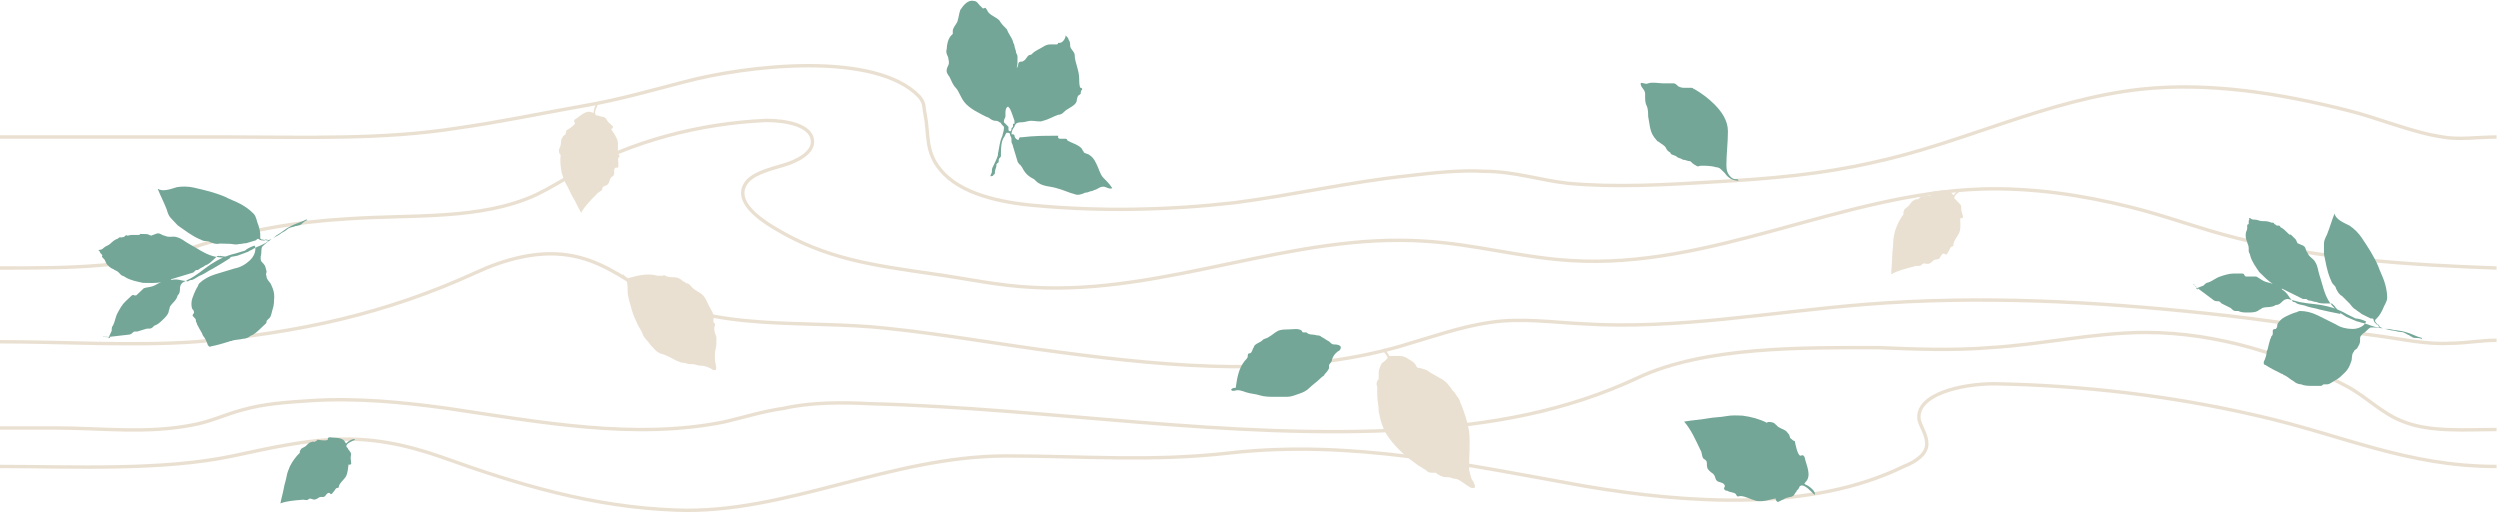 <svg width="731" height="151" viewBox="0 0 731 151" fill="none" xmlns="http://www.w3.org/2000/svg">
<path d="M730 40.057C724.938 40.057 718.752 40.93 714.253 40.057C705.254 38.748 695.131 34.383 686.132 32.2C667.011 27.399 646.202 23.907 625.955 26.089C598.398 29.145 574.214 41.803 547.781 47.478C532.596 50.97 517.411 52.28 501.664 53.153C487.042 54.026 472.419 54.899 458.359 53.589C450.485 52.716 442.612 50.097 434.176 50.097C426.864 49.66 418.991 50.533 411.68 51.407C394.807 53.153 377.935 57.081 361.063 59.264C341.942 61.446 322.257 61.883 303.136 60.137C292.45 59.264 280.639 56.645 275.015 49.66C270.516 44.422 271.641 39.184 270.516 33.51C269.954 30.891 270.516 30.454 268.829 28.272C255.894 14.74 218.213 19.105 200.216 23.907C190.092 26.526 181.094 29.145 170.971 30.891C158.598 33.073 146.225 35.692 133.852 37.438C111.918 40.93 89.422 40.057 66.926 40.057C44.43 40.057 22.496 40.057 6.75293e-06 40.057" stroke="#EAE0D1" stroke-miterlimit="10"/>
<path d="M730 99.492C725.501 99.492 721.002 100.367 716.502 100.367C709.191 100.804 701.88 99.054 695.131 98.179C678.259 95.992 661.949 93.367 645.077 91.617C612.458 88.117 578.713 86.367 545.532 88.992C517.974 91.18 490.416 96.429 462.858 94.68C453.86 94.242 444.861 92.93 435.863 94.242C426.864 95.555 418.428 98.617 409.43 101.242C377.373 110.429 343.066 107.366 309.884 102.992C293.012 100.804 276.14 97.742 259.268 95.992C235.647 93.367 208.089 97.304 188.405 85.055C181.656 80.68 174.908 75.868 165.909 74.555C156.911 73.243 147.35 75.868 138.914 79.805C113.043 91.617 87.735 97.304 57.365 99.929C38.806 101.242 18.559 99.929 6.54738e-06 99.929" stroke="#EAE0D1" stroke-miterlimit="10"/>
<path d="M730 125.585C721.551 125.585 710.849 126.471 702.963 123.368C696.767 121.152 692.261 116.276 686.628 113.173C669.167 103.863 648.326 97.214 627.485 97.214C612.276 97.214 597.068 100.76 581.86 101.647C571.157 102.534 559.892 102.09 549.19 101.647C527.222 101.647 498.495 101.204 478.781 110.513C457.94 120.265 435.972 124.255 412.315 125.585C359.367 128.688 306.983 119.379 254.599 118.049C246.15 117.605 237.137 117.605 229.252 119.379C223.056 120.265 217.423 122.038 211.79 123.368C185.316 128.688 157.716 123.368 130.679 119.379C117.724 117.605 104.205 116.275 90.687 117.162C83.927 117.605 77.168 118.049 70.972 119.822C65.903 121.152 61.397 123.368 56.327 124.255C42.809 126.914 29.853 125.141 16.335 125.141C10.702 125.141 5.633 125.141 -2.8192e-05 125.141" stroke="#EAE0D1" stroke-miterlimit="10"/>
<path d="M730 78.367C704.731 77.495 678.338 75.752 654.192 69.649C643.523 67.034 633.415 63.111 622.746 60.496C608.708 57.008 594.108 54.829 579.508 55.265C538.515 56.573 500.331 78.803 459.338 76.188C444.738 75.316 431.261 71.393 416.661 70.521C377.915 67.906 340.854 86.213 302.108 84.033C292 83.597 282.454 81.418 272.908 80.11C254.938 77.495 241.462 75.751 226.3 66.598C221.246 63.547 215.069 58.752 217.877 53.957C219.562 50.906 224.615 49.598 229.108 48.291C233.6 46.983 238.092 44.368 237.531 40.881C236.969 36.522 229.669 35.214 224.054 35.214C204.4 36.086 184.746 41.316 168.461 50.47C164.531 52.65 161.162 54.829 156.669 57.008C140.385 64.418 120.731 62.675 101.638 63.983C86.477 64.854 71.315 67.47 56.715 72.264C37.623 78.367 20.777 78.367 2.66099e-05 78.367" stroke="#EAE0D1" stroke-miterlimit="10"/>
<path d="M730 136.393C703.547 136.393 684.973 127.161 659.645 121.446C634.88 115.731 608.99 112.654 583.1 112.214C573.531 112.214 560.023 115.291 561.149 122.765C561.712 124.963 563.4 127.161 563.4 129.799C563.4 132.876 560.023 135.074 556.646 136.393C529.63 149.581 494.171 147.383 463.215 142.108C428.882 135.953 395.112 128.48 359.653 132.436C336.577 135.074 316.877 133.316 294.364 133.316C260.031 133.316 229.638 150.461 197.556 149.142C173.354 148.262 151.403 141.668 129.453 133.755C105.813 125.402 92.305 128.04 68.103 133.316C47.278 137.712 21.388 136.393 1.91127e-05 136.393" stroke="#EAE0D1" stroke-miterlimit="10"/>
<path d="M276.829 14.296C276.829 12.982 277.269 11.23 278.149 10.355L278.589 9.917C278.589 9.479 278.589 9.479 278.589 9.041C278.589 8.165 279.469 7.289 279.909 6.413C280.349 5.1 280.349 4.224 280.79 2.91C281.67 1.596 282.99 -0.155 284.75 0.283C285.631 0.283 286.071 1.159 286.511 1.596C286.511 1.596 286.951 2.034 287.391 2.472C287.831 2.472 288.271 2.034 288.271 2.472C288.711 2.91 288.711 3.348 289.152 3.786C290.032 4.662 291.352 5.1 292.232 5.976C292.672 6.851 293.553 7.727 294.433 8.603C294.873 9.917 295.753 10.793 296.193 12.106C296.193 12.544 296.633 12.982 296.633 13.42C296.633 13.858 297.073 14.734 297.073 15.172C297.073 15.61 297.514 16.047 297.514 16.485C297.514 16.923 297.514 17.361 297.514 17.799C297.514 18.237 297.514 19.989 297.073 19.989C297.954 19.551 297.514 18.675 297.954 18.237C298.394 17.799 298.834 18.237 299.274 17.799C300.154 17.361 300.154 16.485 301.034 16.047C301.474 16.047 301.474 16.047 301.915 15.61C302.795 14.734 304.115 14.296 305.435 13.42C306.316 12.982 306.756 12.982 307.636 12.982C308.076 12.982 308.516 12.982 308.956 12.982C308.956 12.982 309.396 12.982 309.396 12.544L309.837 12.544C310.717 12.544 311.597 11.23 311.597 10.355C312.037 10.793 312.477 11.23 312.477 11.668C312.917 12.106 312.917 12.982 312.917 13.42C312.917 14.296 314.238 15.172 314.238 16.047C314.238 18.237 315.558 20.427 315.558 23.054C315.558 23.492 315.558 25.681 315.998 25.681C315.998 25.681 316.438 25.681 316.438 26.119C315.998 26.557 315.998 26.995 315.998 27.433C315.558 27.871 315.118 27.871 315.118 28.309C314.678 29.185 315.118 29.623 314.238 30.498C313.357 31.374 312.037 31.812 311.157 32.688C310.717 33.126 310.277 33.564 309.396 33.564C308.076 34.002 306.756 34.877 304.995 35.315C304.115 35.753 302.795 35.315 301.475 35.315C300.594 35.315 299.714 35.753 298.834 35.753C298.394 35.753 297.514 35.753 297.073 36.191C297.073 36.191 296.633 36.629 296.633 37.067C296.193 37.505 295.753 38.381 295.753 39.257C296.193 39.257 296.633 39.257 296.633 39.694C296.633 40.132 297.073 40.57 297.073 40.57C297.514 41.008 297.954 41.008 297.954 40.57C297.954 40.57 297.954 40.132 298.394 40.132L298.834 40.132C302.355 39.694 305.435 39.694 308.956 39.694L309.396 39.694C309.396 39.694 309.396 39.694 309.396 40.132C309.396 40.57 309.837 40.57 310.277 40.57C310.717 40.57 311.157 40.57 311.597 40.57C312.037 40.57 312.037 41.008 312.037 41.008C313.357 41.884 315.558 42.322 316.438 43.636C316.438 44.074 316.878 44.074 316.878 44.511C317.318 44.949 318.199 44.949 318.639 45.387C319.959 46.263 320.399 47.577 320.839 48.453C321.279 49.328 321.719 51.08 322.6 51.956C323.48 52.832 324.36 53.708 325.24 55.021C324.36 55.459 323.48 54.583 322.6 54.583C321.719 54.583 321.279 55.021 320.399 55.459C319.959 55.459 319.519 55.897 319.079 55.897C318.639 55.897 318.199 56.335 317.318 56.335C316.438 56.773 315.118 57.211 314.238 56.773C312.477 56.335 310.717 55.459 308.956 55.021C307.636 54.583 306.316 54.583 304.995 54.145C303.675 53.708 303.235 53.27 302.355 52.394C300.594 51.518 299.714 50.642 298.834 48.891C298.394 48.453 298.394 48.015 297.954 48.015C297.954 47.577 297.514 47.577 297.514 47.139C297.073 45.825 296.633 44.074 296.193 42.76C296.193 42.322 295.753 41.884 295.753 41.446C295.753 41.008 295.753 41.008 295.753 40.57C295.753 40.132 295.313 39.694 295.313 39.257C295.313 38.819 294.873 38.819 294.433 38.819C293.993 38.819 293.993 39.694 293.553 40.132C292.672 41.446 292.672 43.636 292.672 45.387C292.672 45.825 292.672 45.825 292.232 46.263C291.792 46.701 292.232 47.577 291.792 47.577L291.352 48.015L291.352 48.453C291.352 48.891 290.912 49.766 290.912 50.204C290.912 50.642 290.912 51.08 290.472 51.08C290.472 51.518 290.032 51.518 289.592 51.518C289.592 51.08 290.032 50.642 290.032 50.204C290.032 49.328 290.032 49.328 290.472 48.453C290.912 47.577 291.352 46.701 291.792 45.387L291.792 44.949C292.232 43.198 292.232 41.446 293.112 39.694C293.112 39.257 293.553 38.381 293.553 37.505L293.553 37.067L293.112 36.629C292.672 36.191 292.672 35.753 292.232 35.753C291.792 35.315 291.352 35.315 290.912 35.315C290.472 35.315 289.592 34.877 289.152 34.44C287.831 34.002 286.511 33.126 285.631 32.688C284.75 32.25 283.43 31.374 282.55 30.498C281.67 29.623 281.23 28.747 280.79 27.871C280.349 26.995 279.909 26.119 279.469 25.681C278.589 24.806 278.149 23.492 277.709 22.616C276.828 21.302 276.388 20.864 277.269 19.113C277.709 18.237 277.269 17.361 277.269 16.923C277.269 16.485 276.388 15.61 276.829 14.296ZM293.553 35.753C293.993 36.191 294.433 36.629 294.873 37.067C294.873 37.505 294.873 37.505 294.873 37.943C294.873 38.381 295.313 38.381 295.313 38.381C295.753 38.381 295.753 37.943 295.753 37.505L296.193 37.067C296.193 36.629 296.193 36.629 296.193 36.191C296.193 36.191 296.193 36.191 296.633 36.191C296.633 36.191 296.633 35.753 296.633 35.315C296.193 34.002 295.753 32.688 295.313 31.812C294.873 31.374 294.873 30.936 294.433 31.374C293.993 31.812 293.993 32.688 293.993 33.126C293.993 33.564 293.993 33.564 293.993 34.002C293.993 34.44 293.553 34.877 293.553 35.315C293.553 34.877 293.553 35.315 293.553 35.753Z" fill="#73A697"/>
<path d="M481.038 27.433C481.038 27.871 481.038 27.871 481.038 28.309C481.038 29.185 481.038 30.06 481.479 30.936C481.919 31.812 481.919 33.126 481.919 34.002C482.359 36.191 482.359 38.381 483.679 40.132C484.119 40.57 484.559 41.446 484.999 41.446C485.44 41.884 486.32 42.322 486.76 42.76C487.2 43.198 487.2 43.636 487.64 44.074C488.08 44.511 488.52 44.511 488.52 44.949C488.96 45.387 489.841 45.387 490.281 45.825C490.721 46.263 491.601 46.263 492.041 46.701C492.921 46.701 493.362 47.139 494.242 47.139C494.682 47.577 495.122 48.015 496.002 48.453C496.442 48.891 496.882 48.453 497.322 48.453C498.643 48.453 500.403 48.453 501.724 48.891C502.604 48.891 503.044 49.328 503.484 49.766C503.924 50.204 503.924 50.204 504.364 50.642C505.244 51.956 506.565 52.832 508.325 52.832C508.325 52.832 508.325 52.394 507.885 52.394L507.445 52.394C506.565 52.394 505.685 51.518 505.244 50.642C504.804 49.766 504.804 48.891 504.804 48.015C504.804 44.949 505.244 41.884 505.244 38.381C505.244 35.315 503.484 32.688 501.283 30.498C499.523 28.747 497.763 27.433 495.562 26.119C495.122 26.119 495.122 25.681 494.682 25.681C494.242 25.681 493.802 25.681 492.921 25.681C492.041 25.681 491.601 25.681 490.721 25.243C490.281 24.805 489.841 24.368 489.401 24.368C488.96 24.368 488.52 24.368 488.08 24.368C487.64 24.368 486.76 24.368 486.32 24.368C484.999 24.368 483.239 23.93 481.919 24.368C481.038 24.805 480.158 23.93 479.718 24.368C479.718 25.681 481.038 26.119 481.038 27.433C481.038 26.995 481.038 26.995 481.038 27.433Z" fill="#73A697"/>
<path d="M209.042 105.149C209.042 104.711 209.042 104.273 209.042 103.397C209.042 102.521 209.482 101.646 209.482 100.332C209.482 99.894 209.482 99.456 209.482 98.58C209.042 97.266 208.602 96.391 209.042 95.077L209.042 94.639L208.602 94.201C208.602 94.201 208.602 93.763 208.602 93.325C209.042 92.011 207.722 90.26 207.282 89.384C206.842 88.508 206.401 87.195 205.521 86.319C204.641 85.443 203.321 85.005 202.441 84.129C202 83.691 201.56 82.815 200.68 82.815C200.24 82.377 199.8 82.377 199.36 81.94C198.92 81.502 198.039 81.064 197.159 81.064C196.279 81.064 195.399 81.064 194.519 80.626C194.078 80.188 194.078 80.626 193.638 80.626C193.198 80.626 192.758 80.626 192.318 80.626C189.237 79.75 186.157 80.626 183.076 81.502C183.076 81.064 182.636 80.626 182.196 80.188C182.196 80.188 181.755 80.626 182.196 80.626L182.636 81.064C183.516 81.94 183.516 83.691 183.516 85.005C183.516 86.319 183.956 88.07 184.396 89.384C184.836 91.136 185.276 92.449 186.157 94.201C186.597 95.515 187.477 96.391 187.917 97.704C188.357 99.018 189.677 99.894 190.118 100.77C190.998 101.646 191.878 102.959 193.198 103.397C194.959 103.835 196.279 104.711 198.039 105.587C198.48 105.587 198.92 106.025 199.36 106.025C200.24 106.025 201.12 106.463 201.56 106.463C202 106.463 202 106.463 202.441 106.463C203.321 106.463 203.761 106.9 204.641 106.9C205.961 106.9 207.282 107.338 208.602 108.214C208.602 108.214 208.602 108.214 209.042 108.214C209.922 108.214 209.042 106.025 209.042 105.149Z" fill="#EAE0D1"/>
<path d="M389.927 100.703C389.487 100.703 389.047 100.265 388.607 99.827C387.727 99.389 387.287 98.951 386.406 98.513C385.966 98.075 385.526 98.075 385.086 98.075C383.766 97.637 382.886 98.075 382.005 97.199C382.005 97.199 382.005 97.199 381.565 97.199L381.125 97.199C381.125 97.199 380.685 97.199 380.685 96.761C379.805 95.886 378.044 96.324 376.724 96.324C375.844 96.324 374.524 96.324 373.643 96.761C372.763 97.199 371.883 98.075 371.003 98.513C370.562 98.951 369.682 98.951 369.242 99.389C368.802 99.827 368.802 99.827 367.922 100.265C367.042 100.703 366.602 101.141 366.602 101.578C366.161 102.016 366.161 103.33 365.281 103.33C364.841 103.33 364.841 103.768 364.841 104.206C364.841 104.644 364.401 105.082 363.961 105.52C362.2 107.709 361.76 110.337 361.32 113.402C360.88 113.402 360.44 113.402 360 113.84C360 113.84 360 114.278 360.44 114.278C360.88 114.278 360.88 114.278 360.88 114.278C362.2 113.84 363.081 114.278 364.401 114.716C365.721 115.154 367.042 115.154 368.362 115.592C369.682 116.029 371.443 116.029 372.763 116.029C374.083 116.029 374.964 116.029 376.284 116.029C377.604 116.029 378.484 115.592 379.805 115.154C381.125 114.716 382.005 114.278 382.886 113.402C383.766 112.526 385.086 111.65 386.406 110.337C386.847 109.899 387.287 109.899 387.287 109.461C387.727 109.023 388.167 108.585 388.607 107.709C388.607 107.271 388.607 107.271 388.607 106.833C388.607 106.395 389.487 105.958 389.487 105.082C389.927 103.768 390.807 102.892 391.688 102.454C393.008 100.703 390.367 100.703 389.927 100.703Z" fill="#73A697"/>
<path d="M429.546 137.348C429.546 133.407 429.986 129.466 429.546 125.963C429.106 123.335 428.226 120.708 427.345 118.518C426.905 117.642 426.905 116.766 426.025 115.891C425.585 115.015 425.145 114.577 424.705 114.139C423.825 112.825 422.944 111.512 421.184 110.636C420.304 110.198 418.983 109.322 418.103 108.884C417.223 108.008 416.343 108.008 415.022 107.57L414.582 107.57L414.142 107.132C413.702 105.819 412.382 105.381 411.061 104.505C410.181 104.067 409.301 104.067 408.421 104.067C407.981 104.067 406.66 104.067 406.22 104.067C405.78 103.191 405.34 102.753 404.9 101.878C404.46 101.878 404.46 102.315 404.46 102.315C404.46 102.753 404.46 102.753 404.9 103.191C405.34 103.629 405.34 104.067 405.78 104.505C405.34 105.381 404.46 105.819 404.02 106.257C403.58 107.132 403.14 108.008 403.14 108.884C403.14 109.322 403.14 110.198 403.14 110.636C403.14 111.074 402.7 111.074 402.7 111.512C402.259 112.387 402.7 112.825 402.7 113.263C402.7 114.139 402.7 115.015 402.7 115.453C402.7 117.204 403.14 118.518 403.14 120.27C403.58 122.897 404.46 125.963 406.22 128.152C408.421 131.217 411.502 133.845 414.582 136.034C415.463 136.472 415.903 136.91 416.783 137.348C417.223 137.786 417.663 138.224 418.543 138.224C418.983 138.224 418.983 138.224 419.424 138.224C419.864 138.224 419.864 138.224 420.304 138.662C420.744 138.662 420.744 139.1 421.184 139.1C422.064 139.538 422.504 139.538 423.384 139.538C424.265 139.538 424.705 139.976 425.145 139.976C426.465 139.976 427.345 140.851 428.666 141.727C429.106 142.165 429.546 142.165 429.986 142.603C430.426 142.603 431.306 143.041 431.306 142.165C431.306 141.727 430.866 141.289 430.866 140.851C429.986 139.976 429.986 138.662 429.546 137.348Z" fill="#EAE0D1"/>
<path d="M571.48 57.95C571.48 58.239 571.76 58.239 572.04 58.529C572.32 58.818 572.32 59.107 572.6 59.107C572.88 59.685 573.16 59.396 573.44 60.264C573.44 60.842 573.44 61.709 573.72 62.287C573.72 62.577 574 63.155 574 63.444C574 63.733 573.16 64.022 573.16 63.733C573.16 65.179 573.44 66.624 572.88 68.07C572.32 69.227 571.48 70.094 571.2 71.251C571.2 71.54 571.2 71.54 571.2 71.829C571.2 71.829 570.92 72.118 570.64 72.118C570.08 72.407 570.08 73.275 569.52 73.853C569.52 74.142 569.24 74.431 568.96 74.431C568.68 74.431 568.68 74.142 568.4 74.142C567.84 74.142 567.56 74.721 567.28 75.299C566.72 76.166 566.16 75.588 565.32 76.166C565.04 76.455 564.76 76.744 564.2 77.034C563.64 77.323 563.08 77.034 562.52 77.034C562.24 77.034 561.96 77.323 561.68 77.612C561.12 77.901 560.28 77.612 559.72 77.901C557.48 78.479 554.96 79.058 553 80.214C553 78.479 553.28 76.744 553.28 75.01C553.28 73.564 553.56 72.407 553.56 70.962C553.56 69.805 553.84 68.648 554.12 67.492C554.68 65.757 555.52 64.022 556.64 62.577C556.36 62.287 556.64 61.709 556.92 61.131C557.2 60.842 557.76 60.553 558.04 60.264C558.6 59.685 558.88 58.818 559.72 58.529C560 58.239 560.56 58.239 560.84 58.239C561.12 57.95 561.68 57.661 561.68 57.372C562.24 57.372 564.76 57.372 565.04 56.794C565.04 56.505 565.04 56.505 565.04 56.215C565.04 56.215 565.32 55.926 565.6 55.926C567.28 55.926 569.8 55.059 570.92 56.794L571.2 57.083C571.2 57.083 571.2 57.083 571.48 56.794C571.76 56.215 573.44 54.77 574 55.348C573.16 55.926 571.2 57.083 571.48 57.95Z" fill="#EAE0D1"/>
<path d="M174.232 33.602C174.381 33.849 174.621 33.704 175.01 33.807C175.399 33.91 175.549 34.157 175.788 34.012C176.327 34.362 176.417 33.97 177.106 34.568C177.405 35.062 177.853 35.805 178.392 36.155C178.541 36.403 179.08 36.753 179.23 37C179.379 37.248 178.81 37.929 178.66 37.682C179.408 38.919 180.395 40.012 180.664 41.539C180.783 42.818 180.512 43.995 180.871 45.13C181.02 45.377 181.02 45.377 181.17 45.625C181.17 45.625 181.08 46.017 180.84 46.162C180.51 46.699 180.959 47.441 180.779 48.226C180.928 48.473 180.838 48.866 180.598 49.011C180.359 49.155 180.209 48.908 179.97 49.053C179.49 49.342 179.55 49.982 179.609 50.622C179.579 51.654 178.8 51.449 178.38 52.378C178.29 52.77 178.2 53.162 177.87 53.7C177.541 54.237 176.912 54.279 176.432 54.568C176.193 54.713 176.103 55.105 176.013 55.498C175.683 56.035 174.814 56.222 174.485 56.759C172.867 58.412 171.009 60.211 169.929 62.214C169.032 60.729 168.375 59.1 167.477 57.615C166.73 56.377 166.371 55.243 165.624 54.005C165.025 53.016 164.667 51.881 164.308 50.746C163.891 48.972 163.712 47.053 163.923 45.236C163.534 45.133 163.475 44.493 163.415 43.854C163.505 43.462 163.835 42.924 163.925 42.532C164.105 41.748 163.896 40.86 164.466 40.178C164.556 39.786 165.035 39.497 165.275 39.352C165.365 38.959 165.695 38.422 165.545 38.175C166.024 37.885 168.181 36.582 168.122 35.942C167.972 35.695 167.972 35.695 167.823 35.447C167.823 35.447 167.913 35.055 168.152 34.91C169.59 34.041 171.298 31.996 173.154 32.901L173.543 33.004C173.543 33.004 173.543 33.004 173.634 32.612C173.574 31.972 174.264 29.866 175.043 30.071C174.623 31 173.543 33.004 174.232 33.602Z" fill="#EAE0D1"/>
<path d="M526.504 142.038C526.122 142.111 526.193 142.481 525.882 142.924C525.571 143.367 525.19 143.44 525.261 143.809C524.568 144.325 525.021 144.622 523.947 145.211C523.183 145.357 522.038 145.577 521.346 146.093C520.964 146.166 520.272 146.682 519.89 146.755C519.508 146.829 518.914 145.793 519.296 145.72C517.387 146.086 515.55 146.821 513.5 146.448C511.831 146.001 510.474 145.112 508.876 145.035C508.494 145.108 508.494 145.108 508.113 145.182C508.113 145.182 507.66 144.885 507.589 144.516C507.066 143.85 505.921 144.069 505.016 143.476C504.634 143.55 504.181 143.253 504.111 142.883C504.04 142.514 504.421 142.441 504.35 142.071C504.209 141.332 503.375 141.109 502.54 140.885C501.254 140.366 501.875 139.48 500.899 138.518C500.447 138.221 499.994 137.925 499.471 137.259C498.947 136.593 499.187 135.78 499.045 135.041C498.975 134.672 498.522 134.375 498.069 134.079C497.546 133.413 497.715 132.231 497.192 131.565C495.861 128.754 494.46 125.574 492.437 123.279C494.727 122.84 497.088 122.771 499.378 122.332C501.287 121.966 502.884 122.043 504.793 121.677C506.319 121.384 507.917 121.461 509.514 121.538C511.946 121.838 514.449 122.507 516.641 123.62C516.952 123.177 517.786 123.4 518.62 123.624C519.073 123.92 519.596 124.586 520.049 124.883C520.954 125.475 522.17 125.625 522.764 126.661C523.216 126.958 523.358 127.697 523.429 128.066C523.882 128.363 524.405 129.029 524.787 128.956C524.928 129.695 525.566 133.021 526.4 133.245C526.782 133.171 526.782 133.171 527.164 133.098C527.164 133.098 527.616 133.395 527.687 133.764C528.112 135.982 529.895 139.089 527.889 141.006L527.578 141.449C527.578 141.449 527.578 141.449 528.031 141.746C528.865 141.969 531.198 143.821 530.577 144.706C529.601 143.744 527.578 141.449 526.504 142.038Z" fill="#73A697"/>
<path d="M101.287 130.473C101.245 130.725 101.489 130.765 101.691 131.057C101.893 131.349 101.852 131.601 102.095 131.641C102.256 132.184 102.541 131.973 102.66 132.768C102.577 133.272 102.452 134.027 102.613 134.57C102.571 134.822 102.732 135.366 102.69 135.617C102.649 135.869 101.876 136 101.917 135.748C101.71 137.006 101.745 138.305 101.05 139.483C100.396 140.409 99.54 141.043 99.13 142.01C99.089 142.261 99.089 142.261 99.047 142.513C99.047 142.513 98.762 142.724 98.518 142.684C97.989 142.855 97.865 143.61 97.294 144.033C97.252 144.285 96.967 144.496 96.723 144.456C96.48 144.416 96.521 144.164 96.277 144.124C95.79 144.043 95.463 144.506 95.136 144.969C94.524 145.644 94.12 145.06 93.305 145.442C93.02 145.654 92.735 145.865 92.206 146.036C91.677 146.208 91.231 145.875 90.744 145.795C90.5 145.755 90.215 145.966 89.929 146.177C89.4 146.348 88.711 145.976 88.182 146.147C86.149 146.328 83.872 146.469 82 147.194C82.249 145.684 82.743 144.214 82.992 142.704C83.2 141.446 83.61 140.48 83.818 139.221C83.984 138.215 84.394 137.248 84.804 136.282C85.541 134.852 86.522 133.463 87.705 132.366C87.502 132.074 87.829 131.611 88.156 131.148C88.442 130.936 88.971 130.765 89.256 130.554C89.826 130.131 90.195 129.416 90.968 129.285C91.253 129.074 91.74 129.154 91.984 129.195C92.269 128.983 92.798 128.812 92.84 128.56C93.327 128.641 95.521 129.003 95.848 128.54C95.889 128.289 95.889 128.289 95.931 128.037C95.931 128.037 96.216 127.826 96.46 127.866C97.922 128.107 100.24 127.715 100.966 129.386L101.168 129.678C101.168 129.678 101.168 129.678 101.453 129.466C101.78 129.003 103.45 127.987 103.855 128.57C103.04 128.953 101.168 129.678 101.287 130.473Z" fill="#73A697"/>
<path d="M642.117 84.361L644.318 83.485L644.758 83.047C644.758 83.047 645.198 82.61 645.638 82.61C646.958 82.172 647.839 81.296 649.159 80.858C650.479 80.42 651.8 79.982 653.12 79.982C654 79.982 654.44 79.982 655.32 79.982C655.761 79.982 656.201 79.982 656.201 80.42L656.641 80.858C657.081 80.858 657.521 80.858 657.961 80.858C658.401 80.858 658.841 80.858 659.722 80.858C660.602 81.296 661.042 81.734 661.922 82.172C662.802 82.61 663.682 82.61 664.563 83.047C663.242 82.172 661.922 80.858 660.602 79.544C659.721 78.231 658.401 76.479 657.961 74.727C657.961 74.289 657.521 73.851 657.521 73.413C657.521 72.976 657.521 72.976 657.521 72.538C657.521 71.662 657.081 71.224 657.081 70.786C656.641 69.91 656.641 69.034 656.641 68.597C656.641 67.721 657.081 67.283 657.081 66.845C657.081 66.407 657.081 66.407 657.081 65.969C657.081 65.531 657.521 65.531 657.521 65.531C657.521 65.093 657.521 65.093 657.521 64.655C657.521 64.217 657.961 64.217 657.521 63.779L657.961 63.779C658.401 64.217 658.841 64.217 659.281 64.217C660.162 64.217 660.602 64.655 661.482 64.655C662.362 64.655 663.242 64.655 664.123 65.093C664.563 65.093 665.003 65.093 665.003 65.531C665.443 65.531 665.443 65.969 665.883 65.969L666.323 65.969C666.323 65.969 666.763 65.969 666.763 66.407C667.643 66.845 668.084 67.283 668.964 68.159L669.404 68.597L669.844 68.597C670.284 69.034 670.724 69.472 671.164 69.91C671.604 70.348 671.604 71.224 672.045 71.224C672.925 71.662 673.365 71.662 673.805 72.1C674.245 72.538 674.245 73.413 674.685 73.851C675.125 75.165 676.446 75.603 676.886 76.479C677.766 77.793 677.766 79.106 678.206 80.42C679.086 83.047 679.526 85.675 680.847 87.865C682.167 90.054 683.927 91.368 686.128 92.681C687.008 93.119 688.328 93.557 689.209 93.995C689.649 93.995 690.529 94.433 690.969 94.433C692.73 94.871 694.05 95.747 695.81 95.747C695.37 95.309 695.37 94.871 694.93 94.871C694.49 94.433 694.05 93.995 694.05 93.557C694.05 93.557 694.05 93.119 693.61 93.119C693.61 93.119 693.61 93.119 693.17 93.119C692.289 92.681 691.409 92.244 690.529 91.806C690.089 91.368 689.209 90.93 688.769 90.492C687.888 90.054 687.448 89.178 687.008 88.74C686.128 87.865 685.688 87.427 684.808 86.551C683.927 86.113 683.487 85.237 683.047 84.361C683.047 83.923 682.607 83.485 682.167 83.047C681.727 82.61 681.727 82.172 681.287 81.296C680.407 79.106 679.966 76.479 679.526 74.289C679.526 73.413 679.526 72.538 679.526 71.224C679.526 70.348 679.966 69.472 680.407 68.597C681.287 66.407 681.727 64.655 682.607 62.466C683.047 64.218 685.248 65.093 687.008 65.969C688.328 66.845 689.649 68.159 690.529 69.472C692.289 72.1 694.05 74.727 695.37 77.793C695.81 79.106 696.691 80.858 697.131 82.172C697.571 83.485 698.011 85.237 698.011 86.989C698.011 88.302 697.131 89.178 696.691 90.492C696.25 91.368 695.81 92.244 694.93 93.119C694.93 93.119 694.93 93.119 694.49 93.557L694.49 93.995C694.93 94.433 694.93 94.871 695.37 94.871C695.81 95.309 695.81 95.747 696.25 95.747C696.691 96.185 697.571 96.185 698.451 96.185C700.211 96.623 701.972 96.623 703.292 97.061C705.053 97.499 706.373 98.374 708.133 98.812L708.133 99.25C708.133 98.812 706.373 98.812 706.373 98.812C705.933 98.812 705.493 98.812 705.053 98.374C704.612 98.374 704.612 97.936 704.172 97.936C703.292 97.499 702.852 97.061 701.972 97.061C701.092 97.061 700.211 96.623 699.331 96.623C697.571 96.185 695.81 95.747 694.05 95.747L693.61 95.747C693.61 95.747 693.61 95.747 693.17 95.747C692.289 96.185 691.849 97.061 690.969 97.499C690.529 97.936 690.089 98.374 690.089 98.812C690.089 99.25 690.089 99.25 690.089 99.688C690.089 100.564 689.649 101.002 689.209 101.878C688.769 102.316 688.328 102.316 688.328 102.753C687.448 103.629 687.888 104.943 687.448 105.819C687.008 107.133 686.568 108.008 685.688 108.884C684.808 109.76 683.927 110.636 683.047 111.074C682.167 111.512 681.287 112.387 680.407 112.387C679.966 112.387 679.966 112.387 679.526 112.387C679.086 112.387 679.086 112.825 678.646 112.825C678.206 112.825 678.206 112.825 677.766 112.825C677.326 112.825 676.886 112.825 676.005 112.825C675.125 112.825 673.805 112.825 672.925 112.387C672.045 112.387 671.164 111.95 670.724 111.512C669.844 111.074 668.964 110.198 668.084 109.76C667.643 109.76 667.643 109.322 667.203 109.322C665.443 108.446 663.682 107.57 662.362 106.695C662.362 106.695 661.922 106.695 661.922 106.257L661.922 105.819C662.362 104.943 662.802 103.629 662.802 102.753C663.242 101.878 663.242 101.002 663.683 99.688C663.683 99.25 664.123 98.812 664.123 98.374C664.563 97.936 664.563 97.936 664.563 97.061L664.563 96.623C664.563 96.185 665.443 96.185 665.443 96.185C665.883 95.747 665.883 95.309 665.883 94.871C666.323 93.995 667.203 93.119 668.084 92.681C668.964 92.244 669.844 91.806 671.164 91.368C671.604 91.368 672.045 90.93 672.485 90.93C674.245 90.93 676.005 91.368 677.766 92.244C679.526 93.119 681.287 93.995 683.047 94.871C684.368 95.747 686.128 96.185 687.888 96.185C689.649 96.185 691.409 95.309 691.849 93.995C690.969 93.557 689.649 93.119 688.769 93.119C687.888 92.681 687.008 92.244 686.128 91.806C683.927 90.492 681.287 89.616 678.646 89.178C676.005 88.74 673.365 88.74 670.724 87.865C670.284 87.865 669.404 87.427 668.964 87.427C668.084 87.427 667.643 87.865 667.203 88.302C666.763 88.74 666.323 89.178 665.443 89.178C664.123 90.054 662.802 89.616 661.482 90.054C661.042 90.492 660.602 90.492 660.162 90.93C659.281 91.368 658.401 91.368 657.081 91.368C656.201 91.368 655.32 91.368 654.44 90.93C654 90.93 653.56 90.93 653.56 90.93C653.12 90.93 652.68 90.492 652.24 90.054C651.359 89.616 650.479 89.178 649.599 88.74L649.159 88.302C648.719 87.865 648.279 88.302 647.398 87.865C645.638 86.551 643.878 85.237 642.117 83.923L641.677 83.485C641.677 83.485 641.677 83.047 641.237 83.047C643.438 84.799 642.557 84.799 642.117 84.361ZM667.203 84.361C667.203 84.799 667.643 84.799 668.084 85.237L668.524 85.675C668.964 86.113 669.404 86.989 669.844 87.427C670.284 87.865 670.284 88.302 670.724 88.302C670.724 88.302 671.164 88.302 671.604 88.74C672.485 89.178 673.805 89.178 674.685 89.616C676.006 90.054 676.886 90.054 678.206 90.492C679.966 90.93 682.167 91.368 684.368 91.806C684.368 91.368 683.047 90.054 683.047 90.054C682.607 89.616 682.607 89.178 682.167 89.178C682.167 88.74 681.727 88.74 681.287 88.74C680.847 88.74 680.847 88.74 680.407 88.74C679.086 88.74 678.206 88.74 677.326 88.302C676.446 88.302 676.005 87.865 675.125 87.865C674.685 87.865 674.685 87.427 674.245 87.427C673.805 87.427 673.805 87.427 673.365 87.427C670.724 86.113 668.964 85.237 667.203 84.361Z" fill="#73A697"/>
<path d="M31.653 98.891L32.655 96.744L32.675 96.124C32.675 96.124 32.695 95.503 33.015 95.201C33.676 93.978 33.716 92.736 34.377 91.512C35.038 90.288 35.699 89.064 36.66 88.159C37.301 87.555 37.621 87.254 38.262 86.65C38.582 86.348 38.903 86.047 39.203 86.365L39.823 86.382C40.144 86.081 40.464 85.779 40.785 85.477C41.105 85.175 41.425 84.874 42.066 84.27C43.007 83.985 43.627 84.002 44.569 83.718C45.51 83.433 46.15 82.829 47.091 82.545C45.53 82.812 43.668 82.761 41.806 82.71C40.264 82.358 38.102 81.988 36.581 81.014C36.281 80.696 35.66 80.679 35.36 80.36C35.059 80.041 35.059 80.041 34.759 79.722C34.159 79.085 33.538 79.068 33.238 78.749C32.317 78.413 31.716 77.776 31.416 77.457C30.816 76.82 30.836 76.199 30.536 75.88C30.235 75.561 30.235 75.561 29.935 75.243C29.635 74.924 29.955 74.622 29.955 74.622C29.655 74.303 29.655 74.303 29.355 73.985C29.055 73.666 29.375 73.364 28.754 73.347L29.075 73.045C29.695 73.062 30.016 72.76 30.336 72.459C30.977 71.855 31.597 71.872 32.238 71.269C32.879 70.665 33.52 70.062 34.461 69.777C34.781 69.475 35.101 69.173 35.401 69.492C35.722 69.19 36.022 69.509 36.343 69.207L36.663 68.906C36.663 68.906 36.983 68.604 37.283 68.923C38.224 68.638 38.845 68.655 40.086 68.689L40.707 68.706L41.027 68.404C41.648 68.421 42.269 68.438 42.889 68.455C43.51 68.472 44.11 69.11 44.431 68.808C45.372 68.523 45.692 68.222 46.313 68.239C46.933 68.255 47.534 68.893 48.154 68.91C49.376 69.564 50.637 68.978 51.558 69.314C53.099 69.666 54 70.623 55.221 71.277C57.663 72.587 59.785 74.197 62.248 74.886C64.71 75.574 66.892 75.324 69.395 74.771C70.336 74.486 71.597 73.9 72.538 73.615C72.859 73.313 73.799 73.029 74.12 72.727C75.702 71.838 77.263 71.571 78.545 70.364C77.924 70.347 77.624 70.028 77.303 70.33C76.683 70.313 76.062 70.296 75.762 69.977C75.762 69.977 75.462 69.658 75.141 69.96C75.141 69.96 75.141 69.96 74.821 70.262C73.88 70.546 72.939 70.831 71.998 71.116C71.377 71.099 70.436 71.384 69.816 71.367C68.875 71.651 67.954 71.316 67.333 71.299C66.092 71.265 65.471 71.248 64.23 71.214C63.289 71.499 62.368 71.163 61.447 70.827C61.147 70.508 60.526 70.491 59.906 70.474C59.285 70.457 58.985 70.138 58.064 69.803C55.922 68.812 53.8 67.201 51.979 65.909C51.378 65.272 50.778 64.634 49.877 63.678C49.276 63.041 48.996 62.101 48.716 61.162C47.855 58.965 46.975 57.388 46.114 55.19C47.636 56.164 49.838 55.292 51.72 54.723C53.282 54.455 55.144 54.506 56.685 54.859C59.768 55.565 62.851 56.27 65.914 57.596C67.135 58.251 68.977 58.922 70.198 59.577C71.419 60.231 72.94 61.205 74.141 62.48C75.042 63.436 75.002 64.677 75.582 65.935C75.862 66.874 76.143 67.814 76.102 69.055C76.102 69.055 76.102 69.055 76.082 69.675L76.382 69.994C77.003 70.011 77.303 70.33 77.624 70.028C78.244 70.045 78.545 70.364 78.865 70.062C79.486 70.079 80.126 69.475 80.767 68.872C82.349 67.984 83.63 66.777 84.892 66.19C86.473 65.302 88.035 65.034 89.617 64.146L89.917 64.465C89.617 64.146 88.335 65.353 88.335 65.353C88.015 65.655 87.694 65.956 87.074 65.939C86.754 66.241 86.453 65.922 86.133 66.224C85.192 66.509 84.571 66.492 83.93 67.095C83.29 67.699 82.349 67.984 81.708 68.587C80.126 69.475 78.545 70.364 77.263 71.571L76.943 71.873C76.943 71.873 76.943 71.873 76.622 72.174C76.282 73.097 76.562 74.036 76.222 74.958C76.201 75.579 76.181 76.199 76.482 76.518C76.782 76.837 76.782 76.837 77.082 77.156C77.683 77.793 77.662 78.414 77.943 79.353C77.922 79.973 77.602 80.275 77.902 80.594C77.862 81.835 79.083 82.49 79.364 83.429C79.944 84.687 80.224 85.626 80.184 86.867C80.144 88.108 80.103 89.349 79.763 90.272C79.422 91.194 79.382 92.435 78.741 93.038C78.421 93.34 78.421 93.34 78.101 93.642C77.78 93.944 78.081 94.263 77.76 94.564C77.44 94.866 77.44 94.866 77.12 95.168C76.799 95.47 76.479 95.771 75.838 96.375C75.197 96.978 74.236 97.884 73.295 98.168C72.654 98.772 71.713 99.057 71.093 99.04C70.152 99.325 68.911 99.29 67.97 99.575C67.649 99.877 67.349 99.558 67.029 99.86C65.147 100.429 63.265 100.999 61.703 101.267C61.703 101.267 61.383 101.569 61.083 101.25L60.782 100.931C60.502 99.992 59.922 98.734 59.321 98.096C59.041 97.157 58.441 96.519 57.86 95.261C57.56 94.942 57.58 94.322 57.28 94.003C57.3 93.383 57.3 93.383 56.699 92.745L56.399 92.426C56.099 92.108 56.74 91.504 56.74 91.504C56.76 90.883 56.459 90.565 56.159 90.246C55.879 89.307 55.919 88.066 56.26 87.143C56.6 86.221 56.941 85.299 57.602 84.075C57.922 83.773 57.942 83.152 58.262 82.851C59.544 81.644 61.126 80.755 63.008 80.186C64.89 79.616 66.772 79.047 68.653 78.477C70.215 78.21 71.797 77.321 73.078 76.114C74.36 74.907 75.041 73.063 74.46 71.805C73.519 72.089 72.258 72.676 71.617 73.279C70.676 73.564 69.735 73.849 68.794 74.134C66.292 74.686 63.769 75.859 61.547 77.351C59.324 78.843 57.402 80.653 54.879 81.826C54.559 82.128 53.618 82.413 53.297 82.715C52.657 83.318 52.637 83.939 52.617 84.559C52.596 85.18 52.576 85.8 51.935 86.404C51.575 87.947 50.314 88.533 49.653 89.757C49.633 90.378 49.312 90.679 49.292 91.3C48.952 92.222 48.311 92.826 47.35 93.731C46.709 94.335 46.068 94.938 45.127 95.223C44.807 95.525 44.487 95.826 44.487 95.826C44.166 96.128 43.546 96.111 42.925 96.094C41.984 96.379 41.043 96.664 40.102 96.948L39.481 96.931C38.861 96.914 38.841 97.535 37.9 97.82C35.718 98.07 33.535 98.321 31.353 98.572L30.733 98.555C30.733 98.555 30.432 98.236 30.112 98.538C32.915 98.304 32.274 98.908 31.653 98.891ZM49.914 81.69C50.214 82.009 50.535 81.707 51.156 81.724L51.776 81.741C52.397 81.758 53.318 82.094 53.938 82.111C54.559 82.128 54.859 82.447 55.179 82.145C55.179 82.145 55.5 81.843 56.12 81.86C57.061 81.576 58.023 80.67 58.964 80.385C60.225 79.799 60.865 79.195 62.127 78.609C63.709 77.721 65.611 76.531 67.513 75.341C67.213 75.022 65.351 74.971 65.351 74.971C64.73 74.954 64.43 74.635 64.109 74.937C63.809 74.618 63.489 74.92 63.169 75.222C62.848 75.523 62.848 75.523 62.528 75.825C61.567 76.73 60.926 77.334 59.985 77.619C59.344 78.222 58.724 78.205 58.083 78.809C57.763 79.111 57.462 78.792 57.142 79.094C56.822 79.395 56.822 79.395 56.501 79.697C53.678 80.551 51.796 81.121 49.914 81.69Z" fill="#73A697"/>
</svg>
